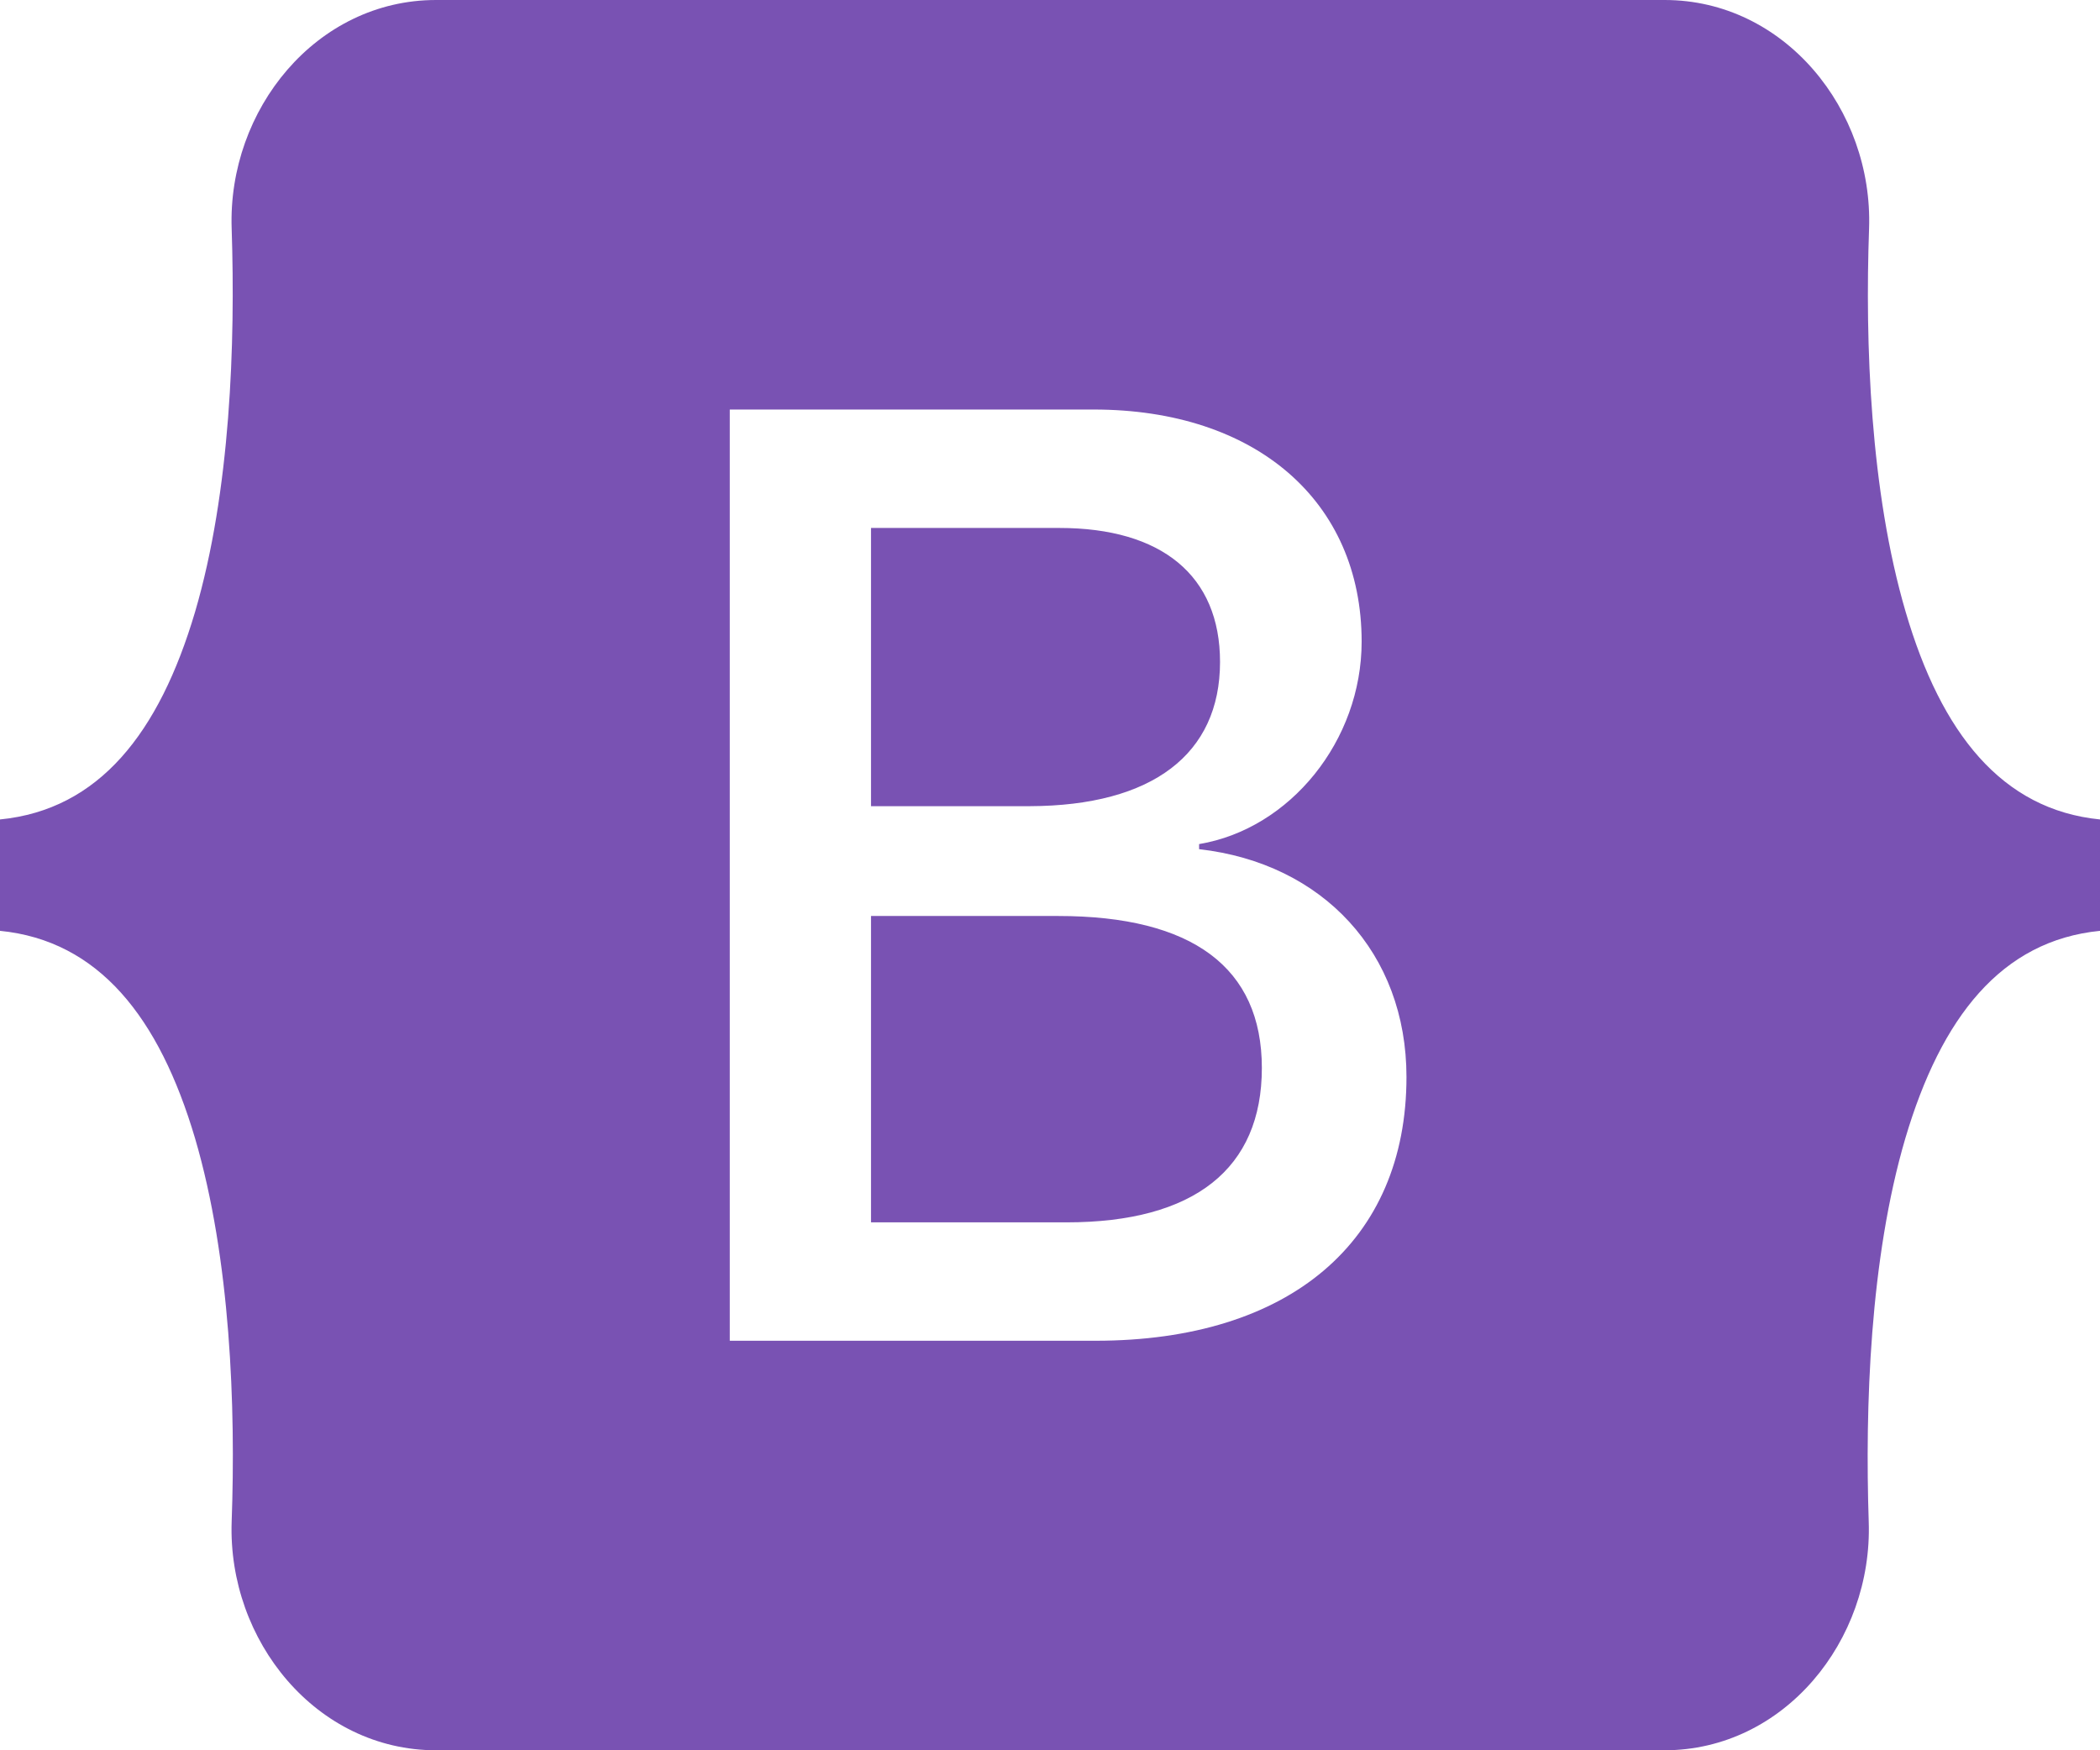<svg width="60" height="50" viewBox="0 0 60 50" fill="none" xmlns="http://www.w3.org/2000/svg">
<path d="M34.858 18.91C34.858 16.443 33.192 15.082 30.267 15.082H24.886V23.03H29.424C32.925 23.018 34.858 21.545 34.858 18.91ZM54.448 17.482C53.434 14.032 53.285 9.801 53.402 6.53C53.52 3.126 50.979 0 47.562 0H12.459C9.032 0 6.502 3.137 6.619 6.53C6.726 9.801 6.587 14.032 5.573 17.482C4.548 20.942 2.829 23.13 0 23.409V26.591C2.819 26.87 4.548 29.058 5.573 32.518C6.587 35.968 6.737 40.199 6.619 43.469C6.502 46.874 9.043 50 12.459 50H47.552C50.979 50 53.509 46.863 53.392 43.469C53.285 40.199 53.423 35.968 54.438 32.518C55.463 29.058 57.181 26.87 60 26.591V23.409C57.192 23.13 55.463 20.942 54.448 17.482ZM31.302 38.301H20.851V11.699H31.249C35.872 11.699 38.904 14.311 38.904 18.33C38.904 21.154 36.865 23.677 34.26 24.113V24.258C37.804 24.66 40.185 27.227 40.185 30.766C40.185 35.465 36.843 38.301 31.302 38.301ZM30.235 26.167H24.886V34.919H30.47C34.121 34.919 36.053 33.389 36.053 30.509C36.053 27.64 34.068 26.167 30.235 26.167Z" fill="#7952B3"/>
</svg>
